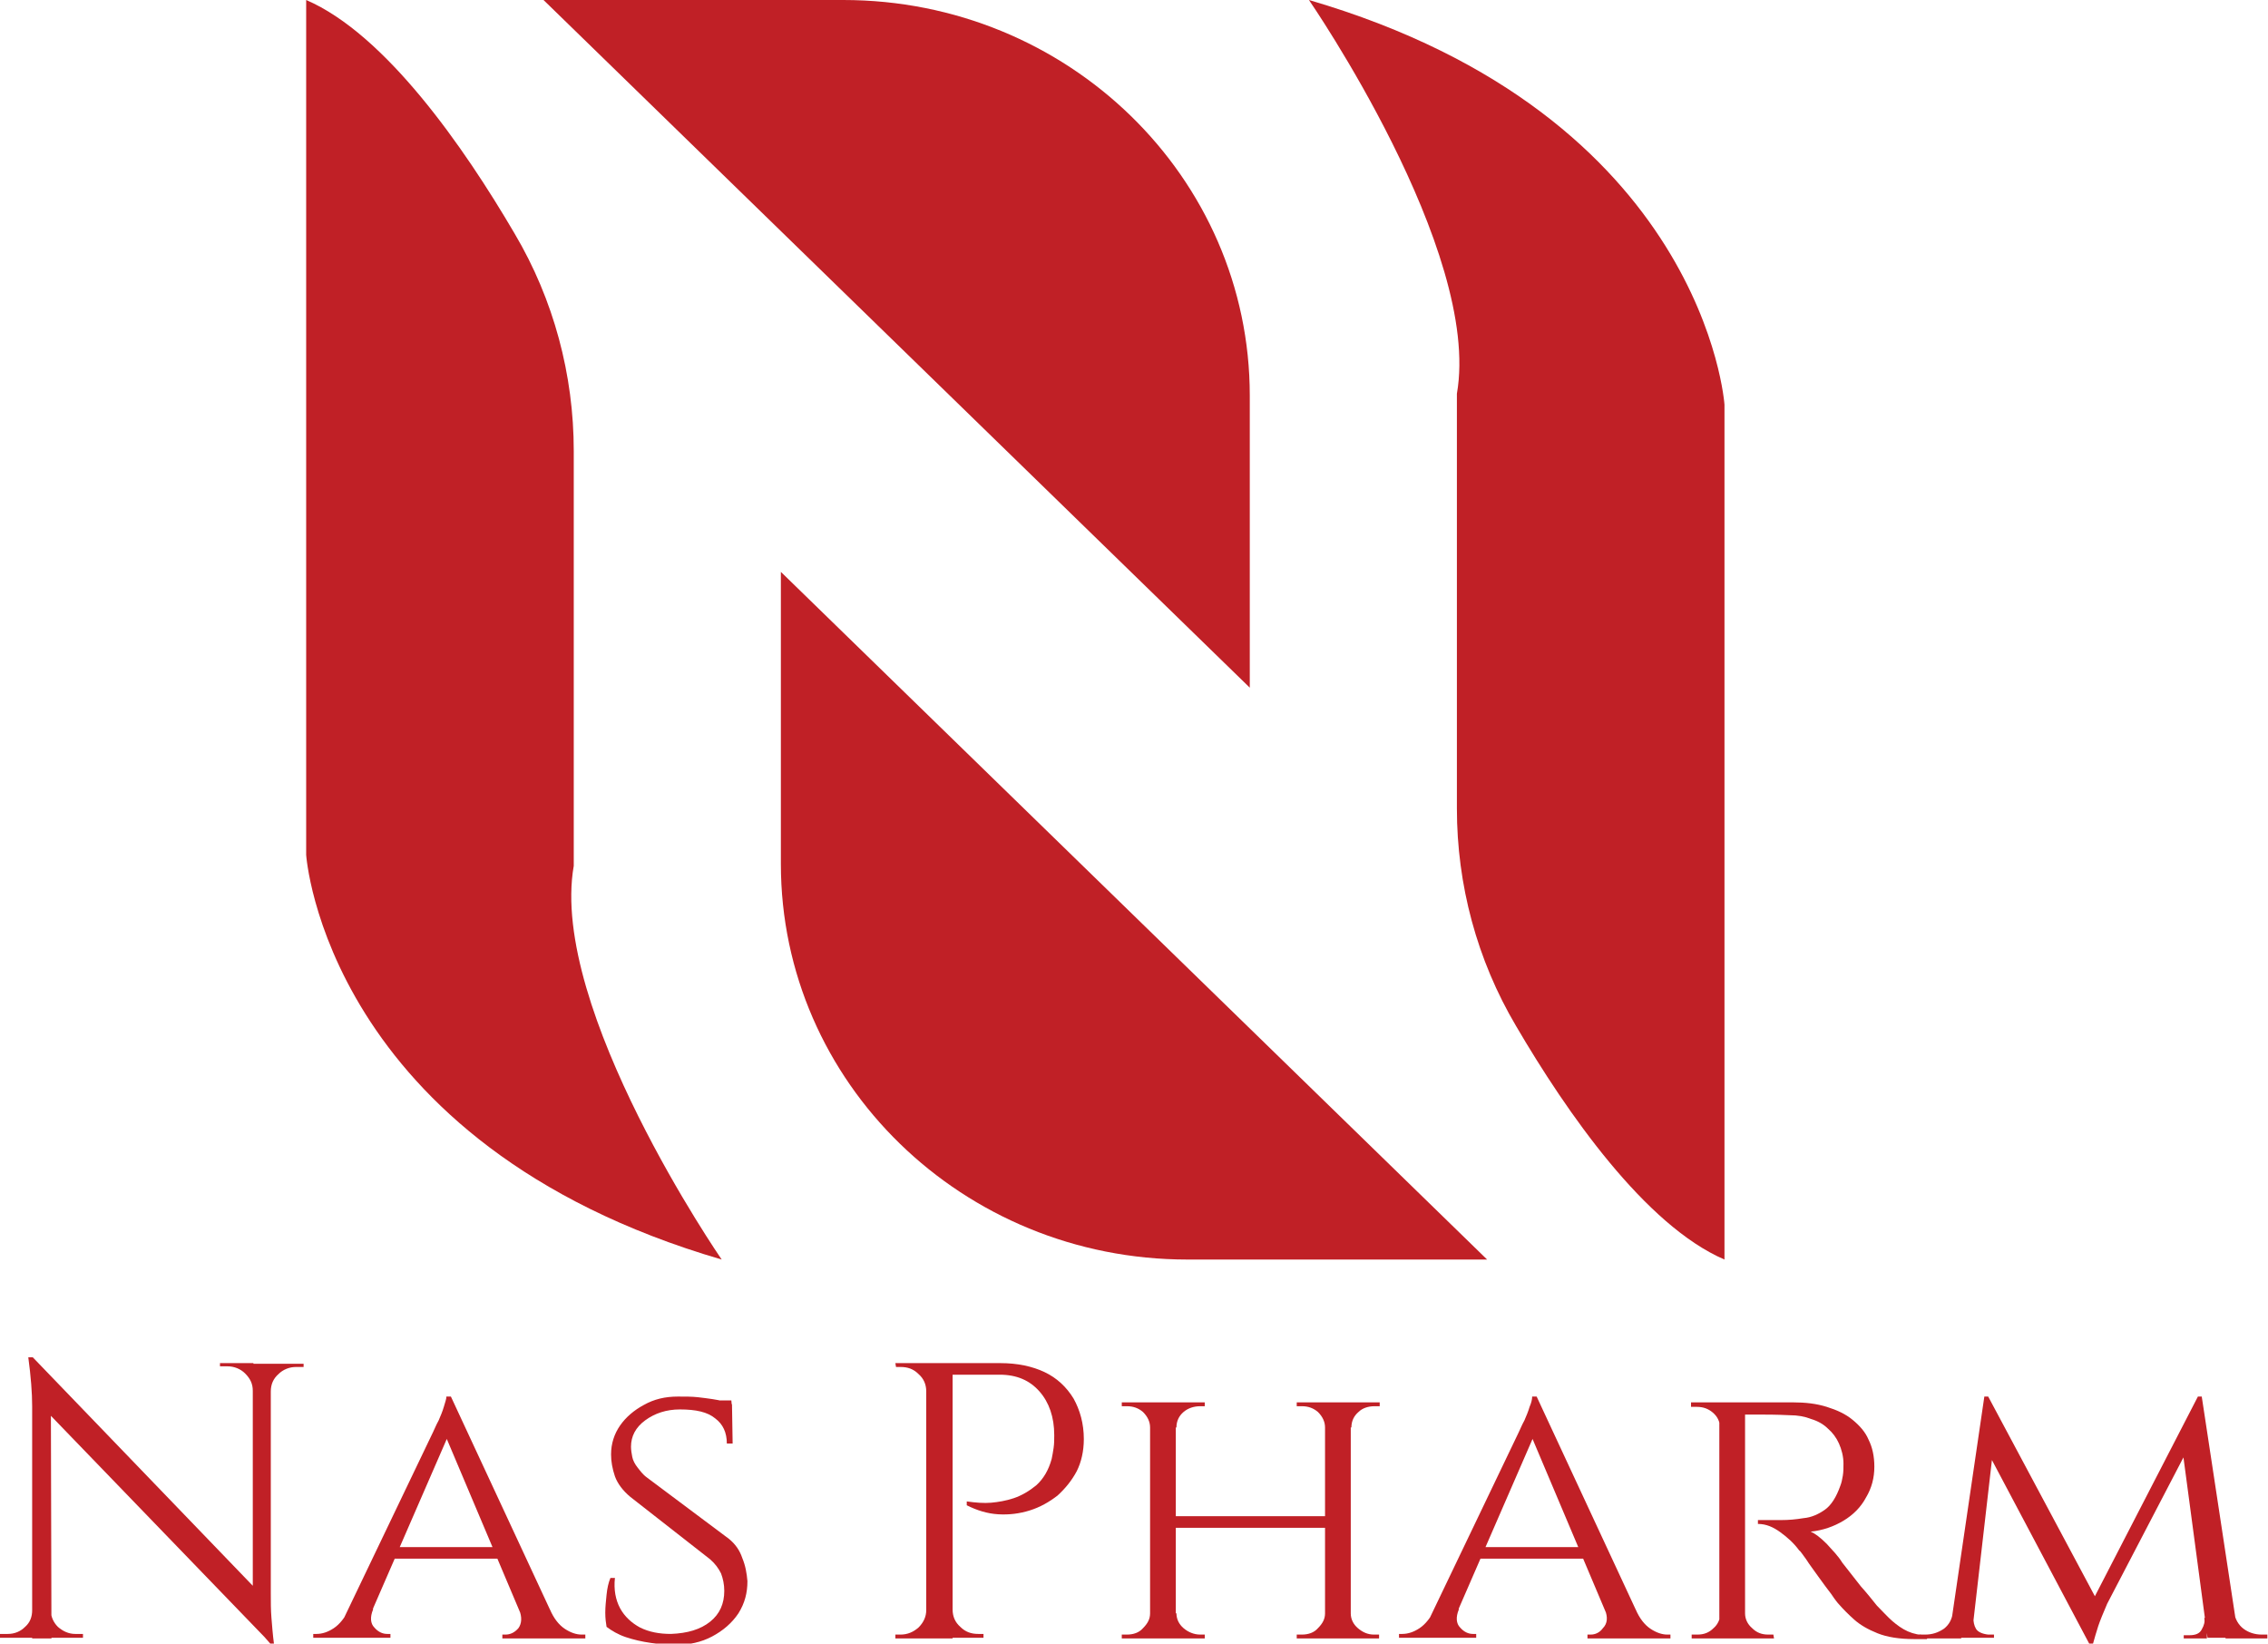 <?xml version="1.0" encoding="utf-8"?>
<!-- Generator: Adobe Illustrator 25.0.1, SVG Export Plug-In . SVG Version: 6.00 Build 0)  -->
<svg version="1.0" id="Layer_1" xmlns="http://www.w3.org/2000/svg" xmlns:xlink="http://www.w3.org/1999/xlink" x="0px" y="0px"
	 viewBox="0 0 35.26 25.55" style="enable-background:new 0 0 35.26 25.55;" xml:space="preserve">
<style type="text/css">
	.st0{fill:#000104;}
	.st1{fill:#FFFFFF;}
	.st2{fill:#EF493E;}
	.st3{opacity:0.6;fill-rule:evenodd;clip-rule:evenodd;fill:#FBBE43;}
	.st4{opacity:0.6;fill-rule:evenodd;clip-rule:evenodd;fill:#EF930E;}
	.st5{opacity:0.6;fill-rule:evenodd;clip-rule:evenodd;fill:#E67906;}
	.st6{fill:#9F8829;}
	.st7{fill:#3972A6;}
	.st8{fill:url(#SVGID_1_);stroke:#2B53A4;stroke-width:0.5;stroke-miterlimit:10;}
	.st9{fill:none;}
	.st10{fill:url(#SVGID_2_);}
	.st11{fill:url(#SVGID_3_);}
	.st12{fill:#B3B3B3;}
	.st13{fill:url(#SVGID_4_);}
	.st14{fill:url(#SVGID_5_);}
	.st15{fill:url(#SVGID_6_);}
	.st16{fill:#FFFFFF;stroke:#FFFFFF;stroke-width:0.25;stroke-miterlimit:10;}
	.st17{fill:#00001D;}
	.st18{fill:#4DA0C5;}
	.st19{fill:url(#SVGID_7_);}
	.st20{fill:#2E6A85;}
	.st21{fill:none;stroke:#144FA1;stroke-width:0.113;stroke-linejoin:round;stroke-miterlimit:10;}
	.st22{fill:#F27337;}
	.st23{fill:#8EB8D4;}
	.st24{fill:#F38056;}
	.st25{fill:#626365;}
	.st26{fill:#EF6D23;}
	.st27{fill:#284B82;}
	.st28{fill:#242956;}
	.st29{fill:#15142A;}
	.st30{fill:#84C343;}
	.st31{fill:#4CA1C6;}
	.st32{fill:#121617;}
	.st33{fill:#CF8966;}
	.st34{fill:#F37639;}
	.st35{opacity:0.3;fill:url(#SVGID_8_);}
	.st36{fill:#373277;}
	.st37{fill:#E61E25;}
	.st38{fill:#2555A5;}
	.st39{fill:#2E225E;}
	.st40{fill:#F8A425;}
	.st41{fill:#2058A7;}
	.st42{fill:none;stroke:#205AA8;stroke-width:0.156;stroke-miterlimit:10;}
	.st43{fill:#49A3C7;}
	.st44{fill-rule:evenodd;clip-rule:evenodd;}
	.st45{fill-rule:evenodd;clip-rule:evenodd;fill:url(#SVGID_9_);}
	.st46{fill-rule:evenodd;clip-rule:evenodd;fill:url(#SVGID_10_);}
	.st47{fill-rule:evenodd;clip-rule:evenodd;fill:url(#SVGID_11_);}
	.st48{fill:#1D2251;}
	.st49{fill:#2260AC;}
	.st50{fill:url(#SVGID_12_);}
	.st51{fill:#FFFFFC;}
	.st52{fill:#4C9FC5;}
	.st53{fill:#28306D;}
	.st54{fill:#4C9EC5;}
	.st55{fill:#28306E;}
	.st56{fill:#29306F;}
	.st57{fill:#F7F7FB;}
	.st58{fill:url(#SVGID_13_);}
	.st59{fill:url(#SVGID_14_);}
	.st60{fill:url(#SVGID_15_);}
	.st61{fill:url(#SVGID_16_);}
	.st62{fill:#10123C;}
	.st63{fill:#F5842C;}
	.st64{fill:#1F305E;}
	.st65{fill:#87BBD1;}
	.st66{fill:#203160;}
	.st67{fill:#235779;}
	.st68{fill:#359FA1;}
	.st69{fill:#A4D1A4;}
	.st70{fill:#B9DBBC;}
	.st71{fill:#C6DDCA;}
	.st72{fill:#662E14;}
	.st73{fill:#1D79A4;}
	.st74{fill:#C14B28;}
	.st75{fill:url(#SVGID_17_);}
	.st76{fill:url(#SVGID_18_);}
	.st77{fill:url(#SVGID_19_);}
	.st78{fill:url(#SVGID_20_);}
	.st79{fill:url(#SVGID_21_);}
	.st80{fill:url(#SVGID_22_);}
	.st81{fill:url(#SVGID_23_);}
	.st82{fill:url(#SVGID_24_);}
	.st83{fill:url(#SVGID_25_);}
	.st84{fill:url(#SVGID_26_);}
	.st85{fill:url(#SVGID_27_);}
	.st86{fill:url(#SVGID_28_);}
	.st87{fill:url(#SVGID_29_);}
	.st88{fill:url(#SVGID_30_);}
	.st89{fill:#1F164B;}
	.st90{clip-path:url(#SVGID_32_);fill:#253D97;}
	.st91{fill:url(#SVGID_33_);}
	.st92{fill:url(#SVGID_34_);}
	.st93{fill:url(#SVGID_35_);}
	.st94{fill:url(#SVGID_36_);}
	.st95{fill:url(#SVGID_37_);}
	.st96{fill:url(#SVGID_38_);}
	.st97{fill:url(#SVGID_39_);}
	.st98{fill:url(#SVGID_40_);}
	.st99{fill:url(#SVGID_41_);}
	.st100{fill:#443F41;}
	.st101{fill:#28306F;}
	.st102{fill:#71C49D;}
	.st103{fill:#F0C6A7;}
	.st104{fill:#DB8D82;}
	.st105{fill:#EFB7AC;}
	.st106{opacity:0.21;}
	.st107{fill-rule:evenodd;clip-rule:evenodd;fill:#A9196E;}
	.st108{fill-rule:evenodd;clip-rule:evenodd;fill:#FBE42C;}
	.st109{fill:#FBE42C;}
	.st110{fill:#A9196E;}
	.st111{fill:#7FC143;}
	.st112{clip-path:url(#SVGID_45_);fill:#7FC143;}
	.st113{clip-path:url(#SVGID_51_);fill:#7FC143;}
	.st114{fill:#243F8F;}
	.st115{fill:#EF4E2F;}
	.st116{fill:#010007;}
	.st117{fill:#0C0D37;}
	.st118{fill:#FBAF2D;}
	.st119{fill:url(#SVGID_54_);}
	.st120{fill-rule:evenodd;clip-rule:evenodd;fill:#FFFFFF;}
	.st121{fill:#1D4690;}
	.st122{fill:#3AA949;}
	.st123{fill:#F37A24;}
	.st124{fill:none;stroke:#F37A24;stroke-width:3.715;stroke-miterlimit:10;}
	.st125{fill:#3AA949;stroke:#FFFFFF;stroke-width:1.31;stroke-miterlimit:10;}
	.st126{fill:#46A2BB;}
	.st127{fill:#7153A0;}
	.st128{fill:#27316C;}
	.st129{fill:#2C65AE;}
	.st130{fill:#452D7A;}
	.st131{fill:#442C7A;}
	.st132{fill:#1A2642;}
	.st133{fill-rule:evenodd;clip-rule:evenodd;fill:#567EB8;}
	.st134{fill-rule:evenodd;clip-rule:evenodd;fill:#6A7EB8;}
	.st135{fill-rule:evenodd;clip-rule:evenodd;fill:#6A7EB9;}
	.st136{fill-rule:evenodd;clip-rule:evenodd;fill:#EE3C2D;}
	.st137{fill-rule:evenodd;clip-rule:evenodd;fill:#EF493F;}
	.st138{fill-rule:evenodd;clip-rule:evenodd;fill:#ED2C24;}
	.st139{fill-rule:evenodd;clip-rule:evenodd;fill:#E9AE28;}
	.st140{fill-rule:evenodd;clip-rule:evenodd;fill:#D69B28;}
	.st141{fill-rule:evenodd;clip-rule:evenodd;fill:#FCB729;}
	.st142{fill-rule:evenodd;clip-rule:evenodd;fill:#409E47;}
	.st143{fill-rule:evenodd;clip-rule:evenodd;fill:#4BB450;}
	.st144{fill-rule:evenodd;clip-rule:evenodd;fill:#338440;}
	.st145{fill:#C09C36;}
	.st146{fill:#1E552A;}
	.st147{clip-path:url(#SVGID_56_);fill:url(#SVGID_57_);}
	.st148{fill:#023A1E;}
	.st149{fill:#FFFFFA;}
	.st150{fill:#0D4F28;}
	.st151{fill:#0E5128;}
	.st152{fill:#0D4E27;}
	.st153{fill:#0E5229;}
	.st154{fill:#0E4823;}
	.st155{fill:#0E4C27;}
	.st156{fill:#F3F6E0;}
	.st157{fill:#0E4F28;}
	.st158{fill:#114823;}
	.st159{fill:#105229;}
	.st160{fill:#0A4A2B;}
	.st161{fill:#134F27;}
	.st162{fill:#165229;}
	.st163{fill:#0D5029;}
	.st164{fill:#0B4E2B;}
	.st165{fill:#105028;}
	.st166{fill:#0A492A;}
	.st167{fill:#E9F3E2;}
	.st168{fill:#144D26;}
	.st169{fill:#185C2F;}
	.st170{fill:#0F5028;}
	.st171{fill:#F3F8EA;}
	.st172{fill:#114D26;}
	.st173{fill:#70A685;}
	.st174{fill:#0D4F2A;}
	.st175{fill:#094A24;}
	.st176{fill:#0F4F27;}
	.st177{fill:#0A4C26;}
	.st178{fill:#A2D29A;}
	.st179{fill:#4D7E44;}
	.st180{fill:#E8F2E1;}
	.st181{fill:#EDF5E5;}
	.st182{fill:#E6F2E7;}
	.st183{fill:#E5F1DC;}
	.st184{fill:#E9F3E3;}
	.st185{fill:#E9F3E5;}
	.st186{fill:#E5F1DB;}
	.st187{fill:#D8ECD7;}
	.st188{fill:#D9EBD4;}
	.st189{fill:#E2F0DE;}
	.st190{fill:#366B4B;}
	.st191{fill:#5D6162;}
	.st192{fill:#212E5F;}
	.st193{fill:#DD1F26;}
	.st194{clip-path:url(#SVGID_59_);}
	.st195{fill:#23396F;}
	.st196{fill:#7FC24E;}
	.st197{clip-path:url(#SVGID_59_);fill:#23396F;}
	.st198{clip-path:url(#SVGID_59_);fill:#7FC24E;}
	.st199{fill:#91CEA4;}
	.st200{fill:#90CEA4;}
	.st201{fill:#C02026;}
	.st202{fill:#362E7E;}
</style>
<g>
	<path class="st201" d="M19.43,6.15v4.54L8.45,0h4.66C16.6,0,19.43,2.75,19.43,6.15"/>
	<path class="st201" d="M26.81,19.58V6.29c0,0-0.3-4.49-6.46-6.29c0,0,2.69,3.9,2.3,6.12v6.45c0,1.18,0.31,2.35,0.92,3.38
		C24.36,17.3,25.58,19.05,26.81,19.58"/>
	<path class="st201" d="M12.14,13.43V8.89l10.98,10.69h-4.66C14.97,19.58,12.14,16.83,12.14,13.43"/>
	<path class="st201" d="M4.76,0v13.29c0,0,0.3,4.49,6.46,6.29c0,0-2.69-3.9-2.3-6.12V7.01c0-1.18-0.31-2.35-0.92-3.38
		C7.21,2.28,5.99,0.53,4.76,0"/>
	<g>
		<path class="st201" d="M0.52,25.03v0.43H0v-0.06h0.12c0.11,0,0.2-0.04,0.27-0.11c0.08-0.07,0.11-0.16,0.11-0.26H0.52z M0.51,21.1
			l0.28,0.34l0.01,4.03H0.5v-3.61c0-0.21-0.02-0.46-0.06-0.76H0.51z M0.51,21.1l3.65,3.79l0.06,0.67l-3.65-3.78L0.51,21.1z
			 M0.79,25.03c0,0.1,0.04,0.19,0.11,0.26c0.08,0.07,0.17,0.11,0.27,0.11h0.12v0.06H0.77v-0.43H0.79z M3.42,21.19h0.52v0.43H3.93
			c0-0.11-0.04-0.19-0.12-0.27c-0.07-0.07-0.17-0.11-0.27-0.11H3.42V21.19z M4.21,21.19v3.58c0,0.13,0,0.26,0.01,0.38
			c0.01,0.12,0.02,0.26,0.04,0.41H4.21l-0.28-0.32v-4.04H4.21z M4.72,21.19v0.06H4.6c-0.1,0-0.2,0.04-0.27,0.11
			c-0.08,0.07-0.12,0.16-0.12,0.27H4.19v-0.43H4.72z"/>
		<path class="st201" d="M5.8,25.02c-0.05,0.12-0.04,0.22,0.02,0.28c0.06,0.07,0.13,0.1,0.2,0.1h0.05v0.06h-1.2v-0.06h0.05
			c0.09,0,0.18-0.03,0.27-0.09c0.09-0.06,0.17-0.16,0.24-0.3H5.8z M7.01,21.71l0.04,0.42l-1.44,3.31h-0.4l1.49-3.11
			c0.05-0.1,0.08-0.18,0.12-0.25c0.03-0.07,0.06-0.14,0.08-0.21c0.02-0.07,0.04-0.12,0.04-0.16H7.01z M7.75,24.23H6.09v-0.18h1.66
			V24.23z M7.01,21.71l1.73,3.72h-0.5l-1.34-3.17L7.01,21.71z M8.07,25.02h0.48c0.06,0.14,0.14,0.24,0.23,0.3
			c0.09,0.06,0.18,0.09,0.26,0.09H9.1v0.06H7.81v-0.06h0.05c0.07,0,0.14-0.03,0.2-0.1C8.11,25.24,8.12,25.14,8.07,25.02"/>
		<path class="st201" d="M10.54,21.71c0.12,0,0.22,0,0.31,0.01c0.09,0.01,0.16,0.02,0.23,0.03c0.07,0.01,0.12,0.02,0.17,0.04
			c0.05,0.01,0.09,0.03,0.13,0.04l0.01,0.61H11.3c0-0.17-0.06-0.3-0.18-0.39c-0.12-0.1-0.3-0.14-0.55-0.14
			c-0.21,0-0.39,0.06-0.54,0.17c-0.15,0.11-0.22,0.25-0.22,0.41c0,0.05,0.01,0.11,0.02,0.16c0.01,0.05,0.04,0.11,0.08,0.16
			c0.04,0.05,0.08,0.11,0.15,0.16l1.27,0.95c0.1,0.08,0.17,0.18,0.21,0.3c0.05,0.12,0.07,0.24,0.08,0.36c0,0.18-0.04,0.34-0.14,0.5
			c-0.1,0.15-0.24,0.27-0.41,0.36c-0.17,0.09-0.36,0.13-0.56,0.13c-0.12,0-0.25-0.01-0.39-0.03c-0.14-0.02-0.27-0.05-0.39-0.09
			c-0.12-0.04-0.22-0.1-0.3-0.16c-0.01-0.06-0.02-0.13-0.02-0.22c0-0.09,0.01-0.18,0.02-0.28c0.01-0.1,0.03-0.19,0.06-0.26h0.07
			c-0.02,0.18,0.01,0.34,0.08,0.47c0.07,0.13,0.18,0.23,0.31,0.3c0.14,0.07,0.3,0.1,0.48,0.1c0.26-0.01,0.46-0.07,0.61-0.19
			c0.15-0.12,0.22-0.28,0.22-0.48c0-0.1-0.02-0.19-0.05-0.27c-0.04-0.08-0.09-0.15-0.17-0.22L9.8,23.27
			c-0.12-0.1-0.2-0.21-0.24-0.32c-0.04-0.12-0.06-0.23-0.06-0.34c0-0.17,0.05-0.32,0.14-0.45c0.09-0.13,0.22-0.24,0.37-0.32
			C10.17,21.75,10.34,21.71,10.54,21.71 M11.37,21.77l0.01,0.11h-0.45v-0.11H11.37z"/>
		<path class="st201" d="M14.42,21.63H14.4c0-0.11-0.04-0.2-0.12-0.27c-0.08-0.08-0.17-0.11-0.28-0.11h-0.07l-0.01-0.06h0.5V21.63z
			 M14.42,25.02v0.45h-0.5v-0.06H14c0.11,0,0.2-0.04,0.28-0.11c0.08-0.08,0.12-0.17,0.12-0.27H14.42z M14.81,25.47H14.4v-4.28h0.41
			V25.47z M15.55,21.19c0.27,0,0.5,0.05,0.69,0.14c0.19,0.09,0.34,0.23,0.45,0.41c0.1,0.18,0.16,0.39,0.16,0.63
			c0,0.19-0.04,0.36-0.11,0.5c-0.08,0.15-0.18,0.27-0.3,0.38c-0.13,0.1-0.27,0.18-0.43,0.23c-0.16,0.05-0.32,0.07-0.49,0.06
			c-0.17-0.01-0.33-0.06-0.49-0.14v-0.06c0.14,0.02,0.27,0.03,0.38,0.02c0.11-0.01,0.23-0.03,0.35-0.07
			c0.12-0.04,0.24-0.11,0.35-0.2c0.11-0.1,0.19-0.23,0.24-0.41c0.01-0.05,0.02-0.1,0.03-0.17c0.01-0.07,0.01-0.13,0.01-0.2
			c0-0.28-0.08-0.51-0.23-0.68c-0.15-0.17-0.35-0.26-0.62-0.26h-0.74c-0.02-0.06-0.04-0.12-0.06-0.18H15.55z M14.79,25.02h0.02
			c0,0.11,0.04,0.2,0.12,0.27c0.08,0.08,0.17,0.11,0.28,0.11h0.08v0.06h-0.5V25.02z"/>
		<path class="st201" d="M17.9,22.19h-0.02c0-0.09-0.04-0.17-0.11-0.24c-0.07-0.06-0.15-0.09-0.25-0.09h-0.08V21.8h0.46V22.19z
			 M17.9,25.08v0.39h-0.46v-0.06h0.08c0.1,0,0.19-0.03,0.25-0.1c0.07-0.07,0.11-0.14,0.11-0.23H17.9z M18.28,25.47h-0.4V21.8h0.4
			V25.47z M20.66,23.75h-2.45v-0.18h2.45V23.75z M18.27,22.19V21.8h0.46v0.06h-0.07c-0.1,0-0.19,0.03-0.26,0.09
			c-0.07,0.06-0.11,0.14-0.11,0.24H18.27z M18.27,25.08h0.02c0,0.09,0.04,0.17,0.11,0.23c0.07,0.06,0.16,0.1,0.26,0.1h0.07v0.06
			h-0.46V25.08z M20.62,22.19H20.6c0-0.09-0.04-0.17-0.11-0.24c-0.07-0.06-0.15-0.09-0.25-0.09h-0.08V21.8h0.46V22.19z M20.62,25.08
			v0.39h-0.46v-0.06h0.08c0.1,0,0.19-0.03,0.25-0.1c0.07-0.07,0.11-0.14,0.11-0.23H20.62z M21,25.47h-0.4V21.8H21V25.47z
			 M20.99,22.19V21.8h0.46v0.06h-0.08c-0.1,0-0.19,0.03-0.25,0.09c-0.07,0.06-0.11,0.14-0.11,0.24H20.99z M20.99,25.08H21
			c0,0.09,0.04,0.17,0.11,0.23c0.07,0.06,0.15,0.1,0.25,0.1h0.08v0.06h-0.46V25.08z"/>
		<path class="st201" d="M22.68,25.02c-0.05,0.12-0.04,0.22,0.02,0.28c0.06,0.07,0.13,0.1,0.2,0.1h0.05v0.06h-1.2v-0.06h0.05
			c0.09,0,0.18-0.03,0.27-0.09c0.09-0.06,0.17-0.16,0.24-0.3H22.68z M23.89,21.71l0.04,0.42l-1.44,3.31h-0.4l1.49-3.11
			c0.05-0.1,0.08-0.18,0.12-0.25c0.03-0.07,0.06-0.14,0.08-0.21c0.03-0.07,0.04-0.12,0.04-0.16H23.89z M24.63,24.23h-1.66v-0.18
			h1.66V24.23z M23.89,21.71l1.73,3.72h-0.5l-1.34-3.17L23.89,21.71z M24.95,25.02h0.48c0.06,0.14,0.14,0.24,0.23,0.3
			c0.09,0.06,0.18,0.09,0.26,0.09h0.05v0.06h-1.29v-0.06h0.05c0.07,0,0.14-0.03,0.19-0.1C24.99,25.24,25,25.14,24.95,25.02"/>
		<path class="st201" d="M26.75,22.19h-0.01c0-0.09-0.04-0.17-0.11-0.23c-0.07-0.06-0.15-0.09-0.25-0.09h-0.09V21.8h0.53
			L26.75,22.19z M26.75,25.08l0.08,0.39h-0.53v-0.06h0.09c0.1,0,0.18-0.03,0.25-0.1c0.07-0.06,0.1-0.14,0.11-0.23H26.75z
			 M27.13,25.47h-0.4V21.8h0.4V25.47z M27.11,25.08h0.02c0,0.09,0.04,0.17,0.11,0.23c0.07,0.07,0.15,0.1,0.25,0.1h0.08l0.01,0.06
			h-0.54L27.11,25.08z M27.87,21.8c0.2,0,0.37,0.02,0.53,0.07c0.16,0.05,0.29,0.11,0.4,0.2c0.11,0.09,0.2,0.19,0.25,0.31
			c0.06,0.12,0.09,0.26,0.09,0.42c0,0.17-0.04,0.33-0.13,0.48c-0.08,0.15-0.2,0.27-0.35,0.36c-0.15,0.09-0.32,0.15-0.51,0.17
			c0.07,0.03,0.15,0.09,0.25,0.19c0.09,0.1,0.18,0.19,0.24,0.29c0.11,0.14,0.21,0.27,0.29,0.37c0.09,0.1,0.17,0.2,0.25,0.3
			c0.09,0.09,0.17,0.18,0.24,0.24s0.15,0.12,0.24,0.16c0.09,0.04,0.19,0.06,0.3,0.06v0.06h-0.2c-0.23,0-0.42-0.03-0.57-0.09
			c-0.15-0.06-0.27-0.13-0.36-0.21c-0.09-0.08-0.17-0.16-0.24-0.24c-0.02-0.02-0.06-0.07-0.12-0.16c-0.06-0.08-0.13-0.17-0.2-0.27
			c-0.07-0.1-0.14-0.19-0.19-0.27c-0.06-0.08-0.09-0.13-0.11-0.14c-0.08-0.11-0.18-0.2-0.29-0.28c-0.11-0.08-0.22-0.13-0.35-0.13
			v-0.06c0.13,0,0.25,0,0.36,0c0.12,0,0.23-0.01,0.35-0.03c0.12-0.01,0.23-0.06,0.33-0.13c0.1-0.07,0.18-0.2,0.24-0.37
			c0.02-0.05,0.03-0.1,0.04-0.16c0.01-0.06,0.01-0.12,0.01-0.19c0-0.11-0.03-0.22-0.07-0.31c-0.04-0.09-0.1-0.17-0.17-0.23
			c-0.07-0.07-0.16-0.12-0.26-0.15c-0.1-0.04-0.21-0.06-0.34-0.06c-0.2-0.01-0.37-0.01-0.51-0.01c-0.15,0-0.22,0-0.22,0
			c0,0-0.01-0.02-0.02-0.05c-0.01-0.03-0.03-0.08-0.05-0.14H27.87z"/>
		<path class="st201" d="M30.49,25.06v0.41h-0.65v-0.06h0.09c0.11,0,0.2-0.03,0.29-0.09c0.08-0.06,0.13-0.15,0.14-0.26H30.49z
			 M30.85,21.71h0.06l0.13,0.36l-0.39,3.39H30.3L30.85,21.71z M30.68,25.15c0,0.06,0.01,0.12,0.04,0.17
			c0.03,0.05,0.1,0.08,0.19,0.09H31v0.05h-0.36v-0.32H30.68z M30.91,21.71l1.71,3.2l-0.14,0.64l-1.68-3.17L30.91,21.71z
			 M34.17,21.71l0.06,0.4l-1.47,2.82c-0.06,0.14-0.11,0.26-0.14,0.35c-0.03,0.1-0.06,0.19-0.08,0.27h-0.06l-0.09-0.39L34.17,21.71z
			 M34.23,21.71l0.57,3.75h-0.48l-0.41-3.07l0.26-0.68H34.23z M34.27,25.15h0.04v0.32h-0.36v-0.05h0.09c0.1,0,0.16-0.03,0.19-0.09
			C34.27,25.26,34.28,25.21,34.27,25.15 M34.6,25.06h0.13c0.02,0.11,0.07,0.2,0.15,0.26c0.08,0.06,0.18,0.09,0.28,0.09h0.09v0.06
			H34.6V25.06z"/>
	</g>
</g>
</svg>
